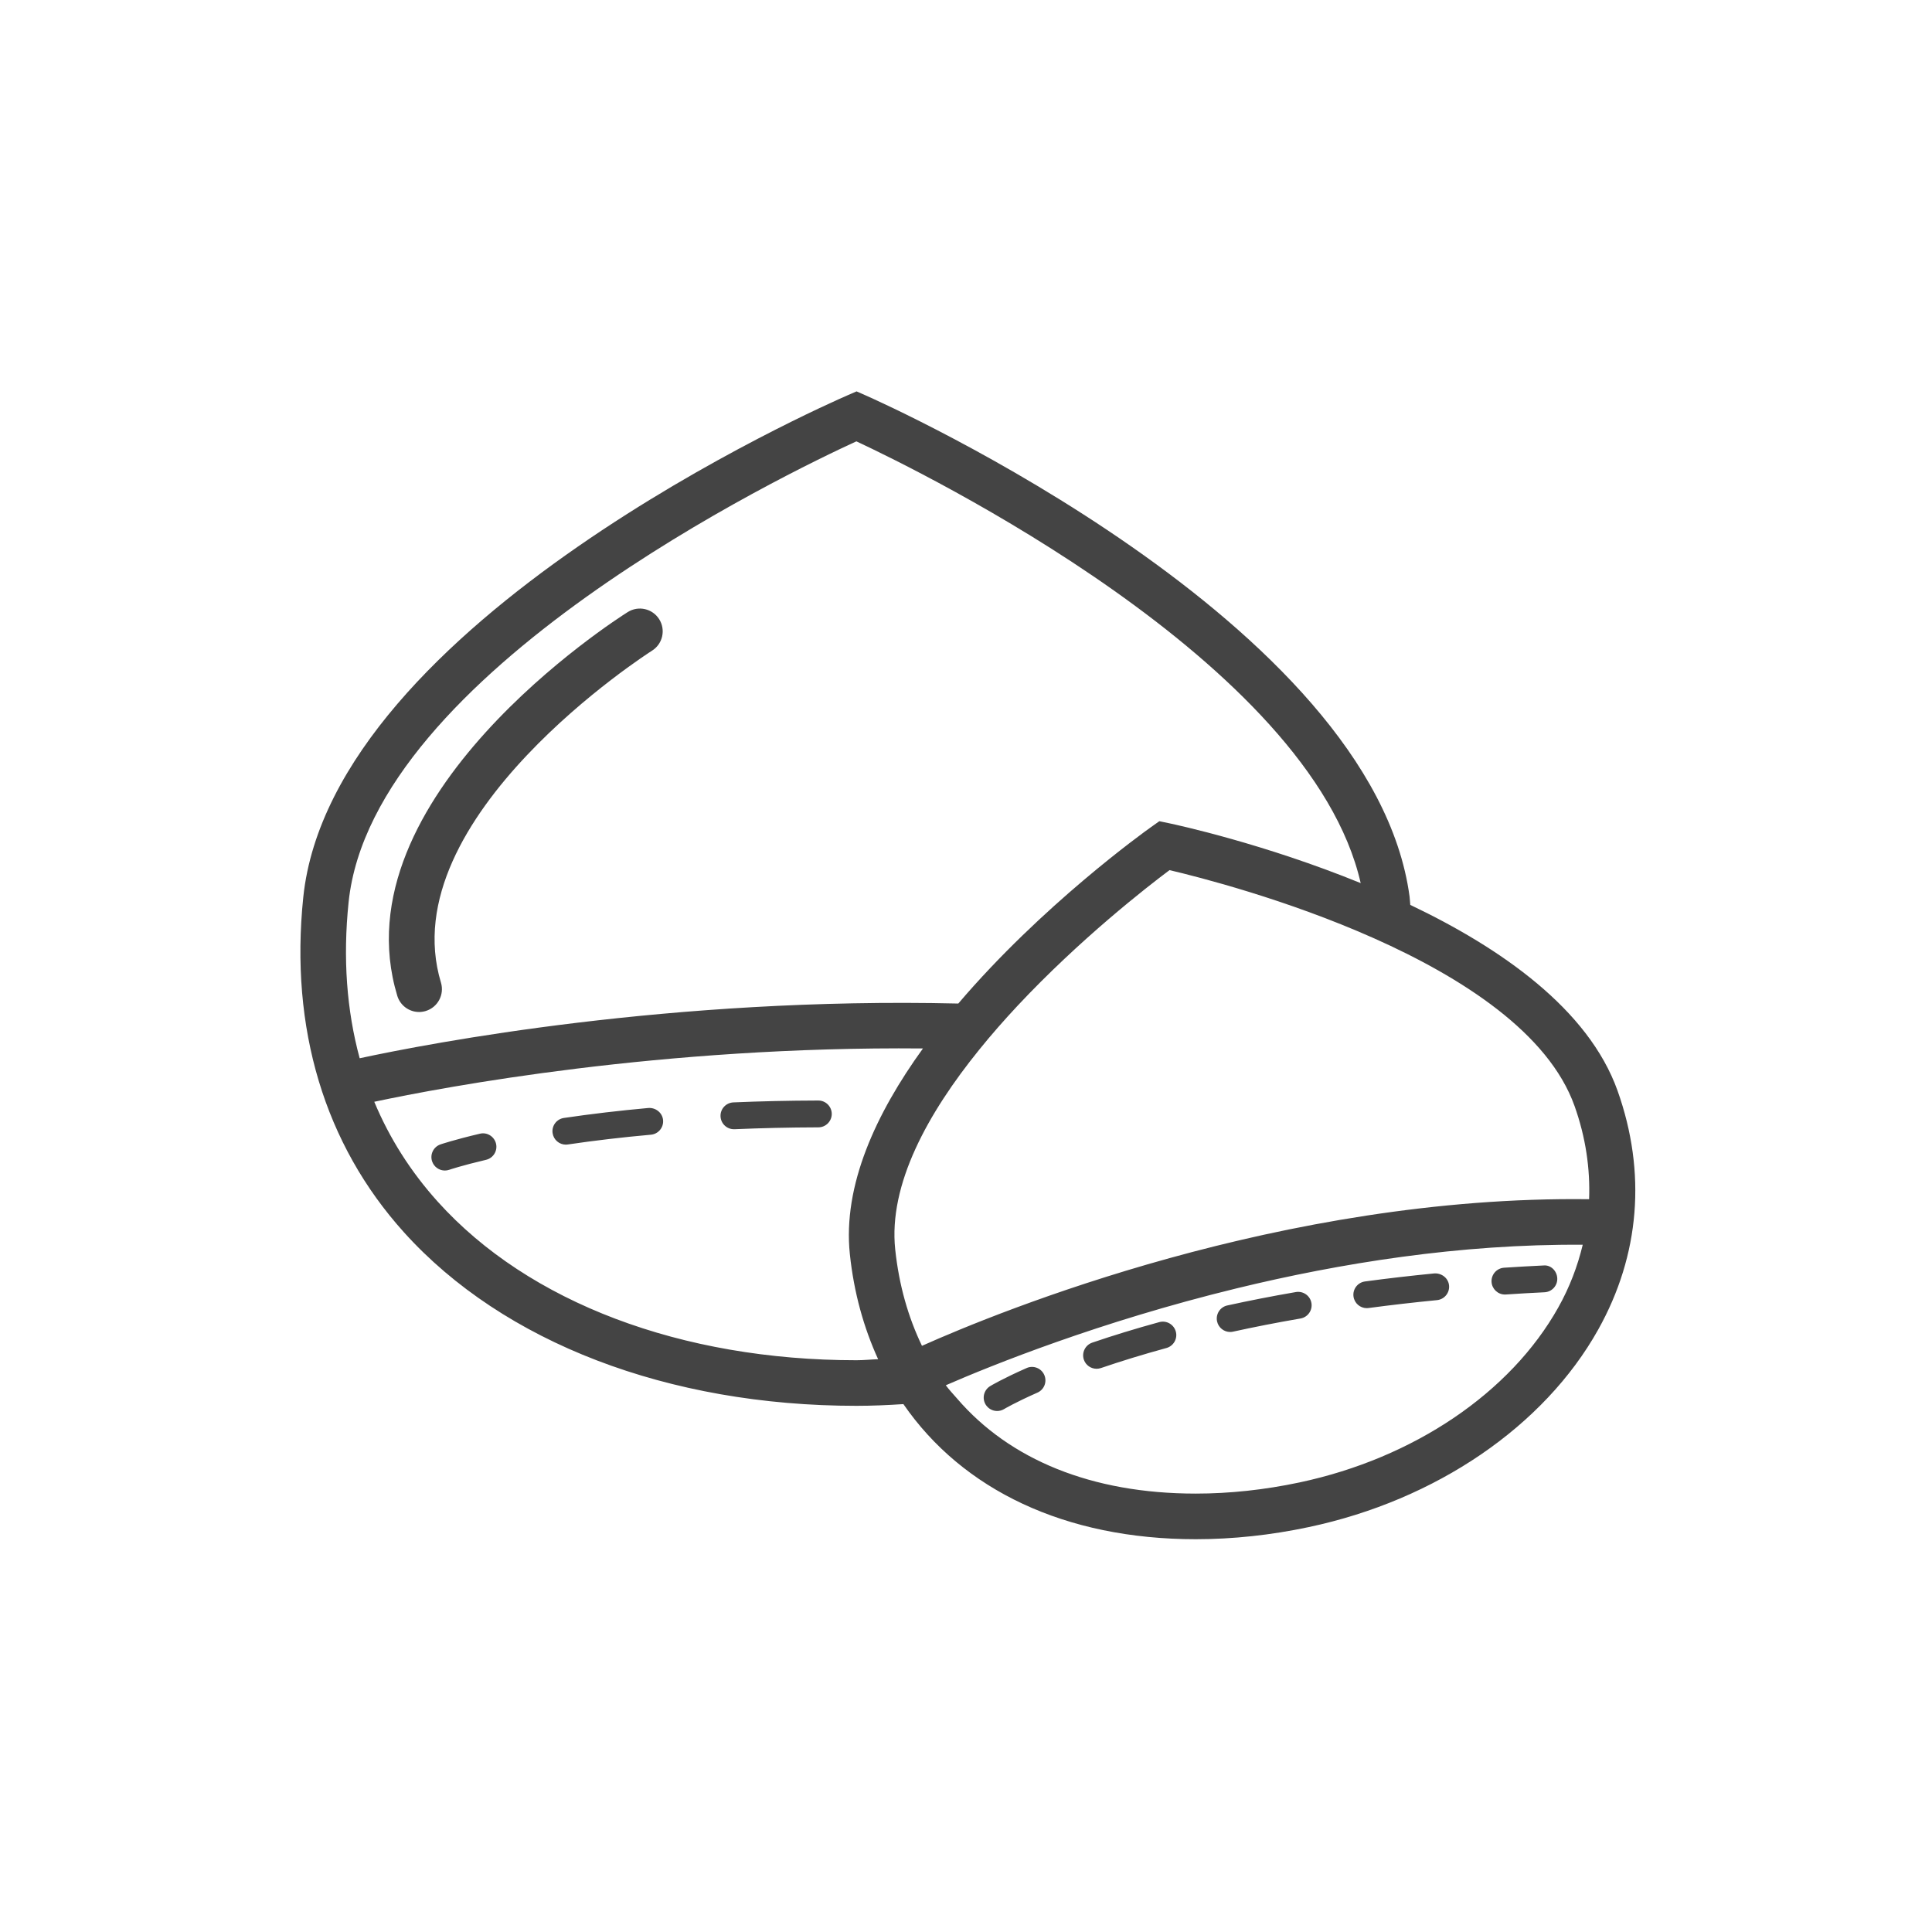 <?xml version="1.0" encoding="utf-8"?>
<!-- Generator: Adobe Illustrator 16.0.0, SVG Export Plug-In . SVG Version: 6.00 Build 0)  -->
<!DOCTYPE svg PUBLIC "-//W3C//DTD SVG 1.1//EN" "http://www.w3.org/Graphics/SVG/1.1/DTD/svg11.dtd">
<svg version="1.1" id="Layer_1" xmlns="http://www.w3.org/2000/svg" xmlns:xlink="http://www.w3.org/1999/xlink" x="0px" y="0px"
	 width="72px" height="72px" viewBox="0 0 72 72" enable-background="new 0 0 72 72" xml:space="preserve">
<path fill="#444444" d="M14.805,37.109c-2.229-7.389,8.146-14.021,8.589-14.299c0.397-0.25,0.921-0.131,1.172,0.266
	c0.25,0.397,0.131,0.922-0.266,1.172c-0.098,0.062-9.724,6.217-7.867,12.37c0.135,0.449-0.119,0.923-0.568,1.059
	c-0.082,0.025-0.165,0.037-0.246,0.037C15.254,37.715,14.917,37.478,14.805,37.109z M17.884,42.25
	c-0.963,0.226-1.45,0.393-1.47,0.399c-0.261,0.09-0.399,0.375-0.309,0.636c0.072,0.207,0.266,0.337,0.473,0.337
	c0.054,0,0.109-0.009,0.163-0.027c0.004-0.002,0.466-0.159,1.372-0.372c0.269-0.063,0.436-0.332,0.373-0.601
	C18.422,42.353,18.151,42.184,17.884,42.25z M30.496,41.013c0,0-0.001,0-0.001,0c-1.123,0.003-2.178,0.028-3.165,0.07
	c-0.276,0.013-0.49,0.245-0.478,0.521c0.012,0.269,0.233,0.479,0.499,0.479c0.007,0,0.015,0,0.022,0
	c0.974-0.042,2.016-0.067,3.125-0.07c0.276-0.001,0.499-0.226,0.499-0.501C30.996,41.235,30.771,41.013,30.496,41.013z
	 M24.167,41.291c-1.092,0.099-2.152,0.224-3.152,0.372c-0.273,0.04-0.462,0.294-0.421,0.567c0.037,0.248,0.25,0.427,0.494,0.427
	c0.024,0,0.049-0.002,0.074-0.006c0.981-0.145,2.023-0.268,3.096-0.364c0.275-0.025,0.478-0.268,0.453-0.543
	S24.438,41.275,24.167,41.291z M59.56,49.551c-2.016,3.604-6.046,6.354-10.781,7.358c-1.416,0.301-2.834,0.453-4.215,0.453
	c-4.877,0-8.698-1.843-10.897-5.035c-0.579,0.038-1.161,0.064-1.749,0.064c-7.011,0-13.157-2.355-16.861-6.464
	c-2.963-3.286-4.261-7.604-3.755-12.487c1.067-10.271,19.495-18.366,20.279-18.706l0.341-0.148l0.34,0.15
	c0.771,0.341,18.9,8.465,20.269,18.678c0.014,0.104,0.014,0.205,0.026,0.309c3.366,1.603,6.639,3.878,7.725,6.926
	C61.364,43.693,61.114,46.771,59.56,49.551z M13.404,39.438c2.631-0.566,11.612-2.291,22.309-2.039
	c3.112-3.655,6.912-6.383,7.189-6.58l0.303-0.215l0.364,0.076c0.277,0.058,3.54,0.762,7.14,2.231
	c-1.876-8.25-16.375-15.333-18.794-16.463C29.4,17.6,13.883,25.042,12.992,33.617C12.774,35.717,12.921,37.657,13.404,39.438z
	 M32.725,50.654c-0.537-1.178-0.902-2.481-1.053-3.912c-0.271-2.567,0.975-5.251,2.724-7.669c-9.74-0.091-17.817,1.428-20.448,1.987
	c0.565,1.354,1.354,2.601,2.371,3.729c3.383,3.751,9.068,5.903,15.599,5.903C32.19,50.692,32.455,50.663,32.725,50.654z
	 M58.984,46.388c-4.582-0.033-9.052,0.689-12.902,1.626c-5.11,1.244-9.127,2.867-10.835,3.611c0.131,0.177,0.282,0.334,0.425,0.5
	c1.948,2.263,4.998,3.537,8.891,3.537c1.263,0,2.562-0.14,3.861-0.415c4.264-0.904,7.871-3.344,9.651-6.526
	C58.498,47.967,58.792,47.185,58.984,46.388z M59.221,44.691c0.043-1.146-0.128-2.31-0.541-3.471
	c-1.939-5.446-12.938-8.286-15.095-8.793c-0.85,0.635-3.346,2.58-5.663,5.054c-0.491,0.525-0.972,1.072-1.43,1.639
	c-1.914,2.365-3.386,5.022-3.13,7.443c0.141,1.329,0.484,2.526,0.997,3.592C37.234,48.871,47.801,44.545,59.221,44.691z
	 M38.257,50.984c-0.896,0.396-1.337,0.66-1.355,0.672c-0.236,0.142-0.313,0.448-0.171,0.686c0.094,0.155,0.26,0.242,0.43,0.242
	c0.087,0,0.176-0.023,0.257-0.071c0.004-0.003,0.414-0.247,1.244-0.614c0.253-0.111,0.367-0.406,0.255-0.659
	C38.805,50.986,38.508,50.871,38.257,50.984z M45.357,49.246c0.051,0.233,0.258,0.393,0.488,0.393c0.035,0,0.071-0.004,0.107-0.012
	c0.781-0.171,1.618-0.337,2.513-0.49c0.272-0.047,0.455-0.306,0.408-0.578c-0.047-0.271-0.304-0.453-0.578-0.408
	c-0.91,0.157-1.763,0.325-2.558,0.5C45.469,48.709,45.298,48.976,45.357,49.246z M50.936,48.751c0.022,0,0.045-0.001,0.067-0.005
	c0.811-0.108,1.66-0.207,2.55-0.294c0.274-0.027,0.476-0.272,0.449-0.547s-0.274-0.463-0.547-0.449
	c-0.901,0.089-1.763,0.189-2.585,0.3c-0.273,0.036-0.466,0.288-0.429,0.562C50.475,48.568,50.689,48.751,50.936,48.751z
	 M43.205,49.271c-0.875,0.24-1.717,0.497-2.5,0.765c-0.262,0.09-0.401,0.374-0.313,0.635c0.071,0.208,0.266,0.339,0.474,0.339
	c0.054,0,0.108-0.009,0.161-0.026c0.766-0.262,1.587-0.513,2.441-0.747c0.267-0.073,0.424-0.349,0.351-0.614
	S43.474,49.199,43.205,49.271z M56.085,48.243c0.011,0,0.021,0,0.033-0.001c0.473-0.031,0.951-0.06,1.441-0.083
	c0.276-0.013,0.489-0.247,0.476-0.522c-0.013-0.275-0.242-0.508-0.522-0.476c-0.496,0.023-0.982,0.052-1.461,0.083
	c-0.275,0.019-0.483,0.256-0.466,0.532C55.604,48.04,55.823,48.243,56.085,48.243z"/>
</svg>
